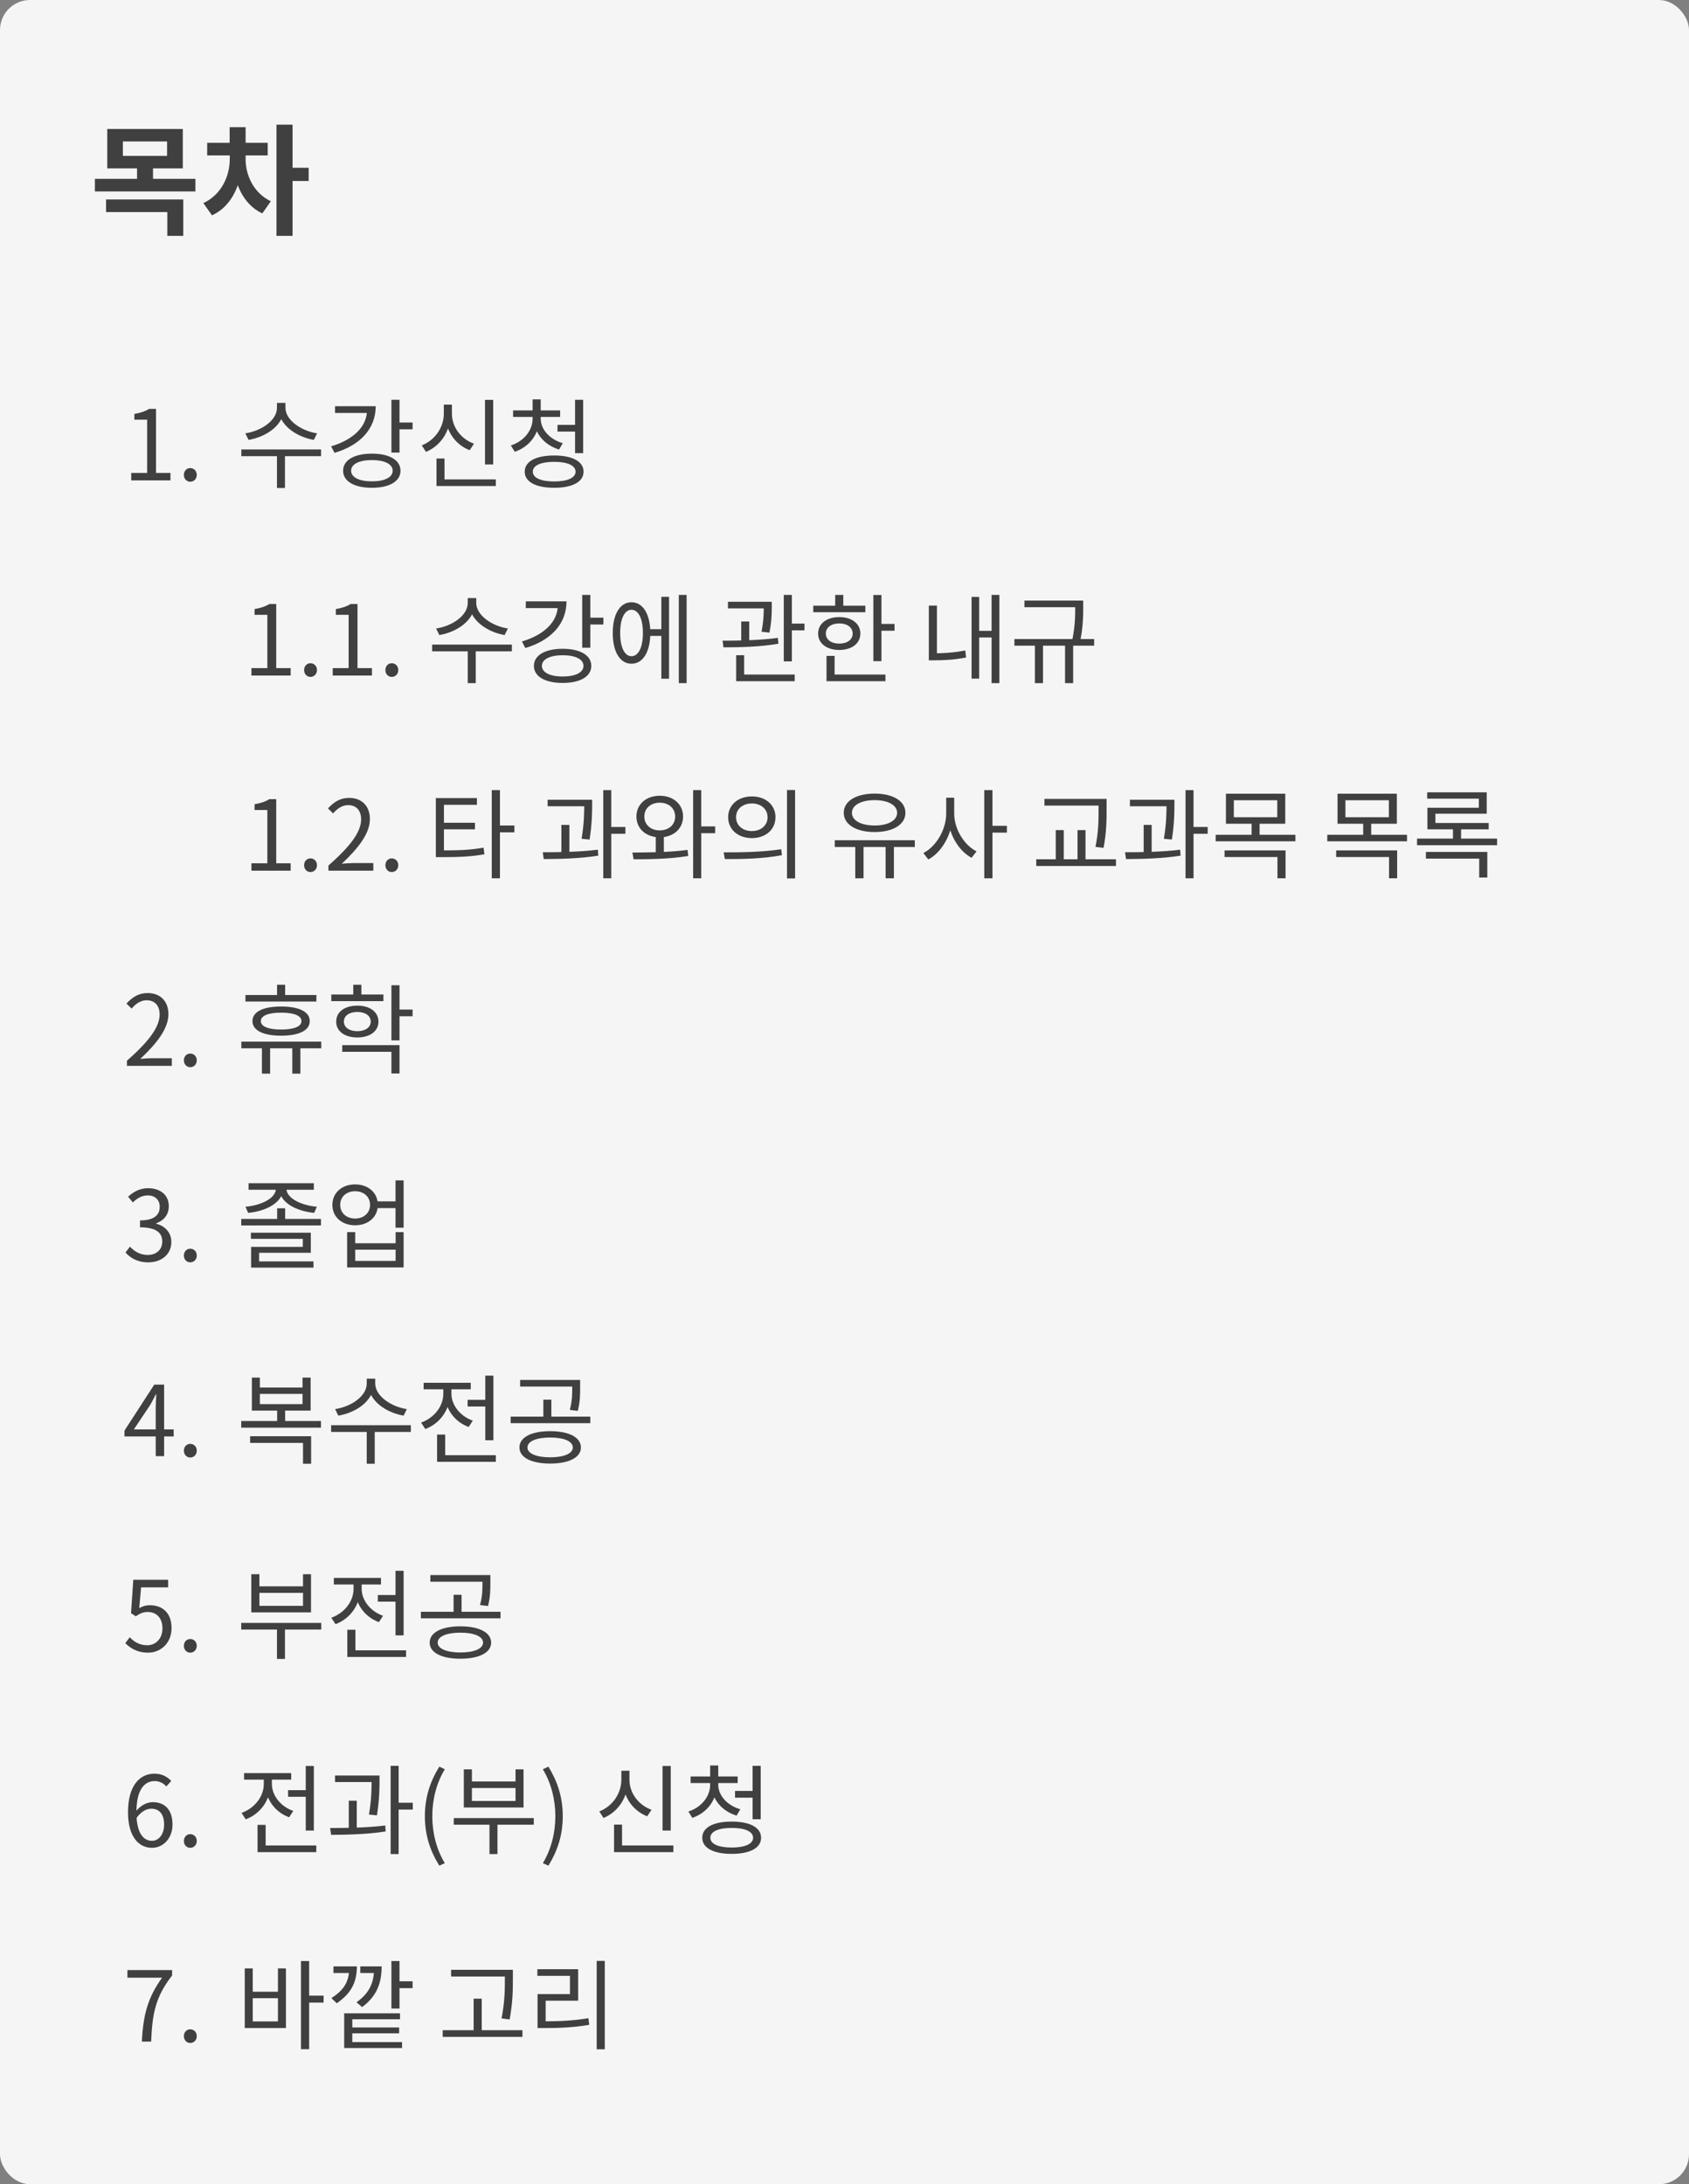<svg width="225" height="291" viewBox="0 0 225 291" fill="none" xmlns="http://www.w3.org/2000/svg">
<rect x="0" y="0" width="225" height="291" fill="#808080" stroke="none"/>
<rect width="225" height="291" rx="4" fill="#F5F5F5"/>
<path d="M14.288 17.184H24.352V22.432H14.288V17.184ZM22.256 18.848H16.368V20.768H22.256V18.848ZM12.64 23.824H26.032V25.504H12.64V23.824ZM18.256 22.048H20.384V24.304H18.256V22.048ZM14.128 26.576H24.416V31.424H22.288V28.256H14.128V26.576ZM30.607 20.448H32.255V21.216C32.255 24.336 30.927 27.488 28.239 28.688L27.087 27.056C29.503 25.952 30.607 23.44 30.607 21.216V20.448ZM31.071 20.448H32.719V21.216C32.719 23.328 33.759 25.696 36.079 26.816L34.943 28.432C32.335 27.232 31.071 24.192 31.071 21.216V20.448ZM27.599 19.024H35.663V20.704H27.599V19.024ZM30.591 16.944H32.719V19.888H30.591V16.944ZM36.831 16.608H38.975V31.424H36.831V16.608ZM38.495 22.352H41.119V24.112H38.495V22.352Z" fill="#404040"/>
<path d="M17.482 64V63.012H19.601V55.914H17.898V55.147C18.756 55.004 19.367 54.783 19.874 54.471H20.784V63.012H22.708V64H17.482ZM25.343 64.182C24.875 64.182 24.497 63.805 24.497 63.272C24.497 62.726 24.875 62.362 25.343 62.362C25.823 62.362 26.213 62.726 26.213 63.272C26.213 63.805 25.823 64.182 25.343 64.182ZM36.895 53.678H37.844V54.328C37.844 56.577 35.556 58.189 33.112 58.605L32.683 57.734C34.828 57.409 36.895 56.005 36.895 54.328V53.678ZM37.09 53.678H38.026V54.328C38.026 55.966 40.119 57.409 42.238 57.734L41.809 58.605C39.391 58.189 37.09 56.551 37.09 54.328V53.678ZM36.895 60.542H37.961V65.014H36.895V60.542ZM32.15 59.879H42.771V60.776H32.15V59.879ZM52.143 53.262H53.222V60.295H52.143V53.262ZM52.923 56.291H54.964V57.201H52.923V56.291ZM48.893 54.12H50.05C50.05 57.136 47.957 59.333 44.564 60.334L44.109 59.463C47.099 58.579 48.893 56.811 48.893 54.614V54.12ZM44.629 54.12H49.504V55.017H44.629V54.12ZM49.543 60.438C51.87 60.438 53.352 61.296 53.352 62.713C53.352 64.13 51.87 64.988 49.543 64.988C47.203 64.988 45.708 64.13 45.708 62.713C45.708 61.296 47.203 60.438 49.543 60.438ZM49.543 61.296C47.853 61.296 46.774 61.829 46.774 62.713C46.774 63.597 47.853 64.13 49.543 64.13C51.233 64.13 52.312 63.597 52.312 62.713C52.312 61.829 51.233 61.296 49.543 61.296ZM64.609 53.275H65.701V61.881H64.609V53.275ZM58.148 63.87H66.052V64.754H58.148V63.87ZM58.148 61.088H59.214V64.286H58.148V61.088ZM59.123 53.912H60.02V55.108C60.02 57.396 58.72 59.398 56.744 60.204L56.185 59.333C57.953 58.644 59.123 56.928 59.123 55.108V53.912ZM59.318 53.912H60.202V55.108C60.202 56.876 61.385 58.475 63.14 59.112L62.568 59.983C60.618 59.229 59.318 57.344 59.318 55.108V53.912ZM70.952 55.264H71.836V55.771C71.836 57.812 70.536 59.528 68.573 60.191L68.053 59.346C69.782 58.787 70.952 57.357 70.952 55.771V55.264ZM71.147 55.264H72.031V55.771C72.031 57.227 73.24 58.54 74.969 59.047L74.475 59.892C72.499 59.281 71.147 57.695 71.147 55.771V55.264ZM68.352 54.679H74.618V55.55H68.352V54.679ZM70.952 53.21H72.031V54.991H70.952V53.21ZM74.267 56.603H76.919V57.5H74.267V56.603ZM76.607 53.262H77.686V60.373H76.607V53.262ZM73.825 60.685C76.256 60.685 77.738 61.478 77.738 62.843C77.738 64.195 76.256 64.988 73.825 64.988C71.381 64.988 69.899 64.195 69.899 62.843C69.899 61.478 71.381 60.685 73.825 60.685ZM73.825 61.53C72.044 61.53 70.978 62.011 70.978 62.843C70.978 63.662 72.044 64.143 73.825 64.143C75.593 64.143 76.672 63.662 76.672 62.843C76.672 62.011 75.593 61.53 73.825 61.53ZM33.495 90V89.012H35.614V81.914H33.911V81.147C34.769 81.004 35.38 80.783 35.887 80.471H36.797V89.012H38.721V90H33.495ZM41.355 90.182C40.888 90.182 40.511 89.805 40.511 89.272C40.511 88.726 40.888 88.362 41.355 88.362C41.837 88.362 42.227 88.726 42.227 89.272C42.227 89.805 41.837 90.182 41.355 90.182ZM44.324 90V89.012H46.443V81.914H44.74V81.147C45.598 81.004 46.209 80.783 46.716 80.471H47.626V89.012H49.55V90H44.324ZM52.185 90.182C51.717 90.182 51.34 89.805 51.34 89.272C51.34 88.726 51.717 88.362 52.185 88.362C52.666 88.362 53.056 88.726 53.056 89.272C53.056 89.805 52.666 90.182 52.185 90.182ZM62.311 79.678H63.26V80.328C63.26 82.577 60.972 84.189 58.528 84.605L58.099 83.734C60.244 83.409 62.311 82.005 62.311 80.328V79.678ZM62.506 79.678H63.442V80.328C63.442 81.966 65.535 83.409 67.654 83.734L67.225 84.605C64.807 84.189 62.506 82.551 62.506 80.328V79.678ZM62.311 86.542H63.377V91.014H62.311V86.542ZM57.566 85.879H68.187V86.776H57.566V85.879ZM77.559 79.262H78.638V86.295H77.559V79.262ZM78.339 82.291H80.38V83.201H78.339V82.291ZM74.309 80.12H75.466C75.466 83.136 73.373 85.333 69.98 86.334L69.525 85.463C72.515 84.579 74.309 82.811 74.309 80.614V80.12ZM70.045 80.12H74.92V81.017H70.045V80.12ZM74.959 86.438C77.286 86.438 78.768 87.296 78.768 88.713C78.768 90.13 77.286 90.988 74.959 90.988C72.619 90.988 71.124 90.13 71.124 88.713C71.124 87.296 72.619 86.438 74.959 86.438ZM74.959 87.296C73.269 87.296 72.19 87.829 72.19 88.713C72.19 89.597 73.269 90.13 74.959 90.13C76.649 90.13 77.728 89.597 77.728 88.713C77.728 87.829 76.649 87.296 74.959 87.296ZM86.242 83.825H88.465V84.722H86.242V83.825ZM90.428 79.262H91.468V91.014H90.428V79.262ZM88.101 79.509H89.128V90.429H88.101V79.509ZM84.123 80.237C85.644 80.237 86.632 81.81 86.632 84.332C86.632 86.854 85.644 88.427 84.123 88.427C82.602 88.427 81.627 86.854 81.627 84.332C81.627 81.81 82.602 80.237 84.123 80.237ZM84.123 81.238C83.2 81.238 82.615 82.434 82.615 84.332C82.615 86.23 83.2 87.426 84.123 87.426C85.059 87.426 85.644 86.23 85.644 84.332C85.644 82.434 85.059 81.238 84.123 81.238ZM96.974 80.172H102.174V81.056H96.974V80.172ZM98.742 82.798H99.808V85.736H98.742V82.798ZM101.745 80.172H102.811V80.796C102.811 81.563 102.811 82.733 102.499 84.28L101.446 84.163C101.745 82.616 101.745 81.55 101.745 80.796V80.172ZM104.41 79.262H105.489V88.115H104.41V79.262ZM104.995 83.084H107.166V83.981H104.995V83.084ZM98.066 89.87H105.866V90.754H98.066V89.87ZM98.066 87.296H99.132V90.143H98.066V87.296ZM96.376 86.243L96.259 85.359C98.352 85.359 101.238 85.307 103.617 84.982L103.695 85.762C101.251 86.191 98.443 86.243 96.376 86.243ZM116.343 79.275H117.422V88.089H116.343V79.275ZM117.084 83.123H119.164V84.033H117.084V83.123ZM108.335 80.692H115.277V81.563H108.335V80.692ZM111.806 82.213C113.47 82.213 114.614 83.084 114.614 84.41C114.614 85.723 113.47 86.594 111.806 86.594C110.129 86.594 108.985 85.723 108.985 84.41C108.985 83.084 110.129 82.213 111.806 82.213ZM111.806 83.058C110.74 83.058 110.012 83.591 110.012 84.41C110.012 85.216 110.74 85.749 111.806 85.749C112.859 85.749 113.587 85.216 113.587 84.41C113.587 83.591 112.859 83.058 111.806 83.058ZM111.26 79.262H112.339V81.147H111.26V79.262ZM110.103 89.87H117.955V90.754H110.103V89.87ZM110.103 87.387H111.182V90.247H110.103V87.387ZM132.093 79.262H133.133V91.014H132.093V79.262ZM130.117 84.046H132.379V84.93H130.117V84.046ZM129.428 79.522H130.442V90.416H129.428V79.522ZM123.734 80.679H124.813V87.465H123.734V80.679ZM123.734 87.036H124.488C125.697 87.036 127.049 86.958 128.583 86.659L128.7 87.595C127.101 87.907 125.749 87.972 124.488 87.972H123.734V87.036ZM136.473 80.016H143.818V80.9H136.473V80.016ZM135.134 85.138H145.755V86.022H135.134V85.138ZM137.864 85.684H138.943V91.014H137.864V85.684ZM143.233 80.016H144.299V80.887C144.299 81.992 144.299 83.409 143.896 85.424L142.83 85.32C143.233 83.37 143.233 81.966 143.233 80.887V80.016ZM141.881 85.684H142.96V91.014H141.881V85.684ZM33.495 116V115.012H35.614V107.914H33.911V107.147C34.769 107.004 35.38 106.783 35.887 106.471H36.797V115.012H38.721V116H33.495ZM41.355 116.182C40.888 116.182 40.511 115.805 40.511 115.272C40.511 114.726 40.888 114.362 41.355 114.362C41.837 114.362 42.227 114.726 42.227 115.272C42.227 115.805 41.837 116.182 41.355 116.182ZM43.752 116V115.311C46.742 112.698 48.107 110.787 48.107 109.162C48.107 108.07 47.548 107.264 46.365 107.264C45.585 107.264 44.909 107.745 44.376 108.369L43.687 107.706C44.467 106.861 45.299 106.302 46.508 106.302C48.211 106.302 49.277 107.407 49.277 109.11C49.277 111.021 47.782 112.958 45.533 115.077C46.04 115.025 46.612 114.986 47.093 114.986H49.732V116H43.752ZM52.185 116.182C51.717 116.182 51.34 115.805 51.34 115.272C51.34 114.726 51.717 114.362 52.185 114.362C52.666 114.362 53.056 114.726 53.056 115.272C53.056 115.805 52.666 116.182 52.185 116.182ZM58.06 113.296H58.983C61.154 113.296 62.649 113.244 64.417 112.932L64.534 113.816C62.714 114.128 61.18 114.193 58.983 114.193H58.06V113.296ZM58.06 106.328H63.533V107.225H59.139V113.608H58.06V106.328ZM58.866 109.617H63.273V110.488H58.866V109.617ZM65.509 105.262H66.601V117.014H65.509V105.262ZM66.341 109.981H68.525V110.891H66.341V109.981ZM72.952 106.549H78.269V107.42H72.952V106.549ZM74.785 109.903H75.851V113.881H74.785V109.903ZM77.827 106.549H78.88V107.173C78.88 108.135 78.88 109.669 78.542 111.853L77.476 111.749C77.827 109.63 77.827 108.122 77.827 107.173V106.549ZM80.362 105.262H81.428V117.014H80.362V105.262ZM81.142 110.176H83.313V111.086H81.142V110.176ZM72.432 114.453L72.302 113.543C74.434 113.543 77.268 113.504 79.647 113.205L79.699 113.998C77.268 114.388 74.512 114.44 72.432 114.453ZM87.355 111.19H88.434V113.998H87.355V111.19ZM87.888 106.016C89.695 106.016 90.995 107.147 90.995 108.785C90.995 110.423 89.695 111.554 87.888 111.554C86.081 111.554 84.781 110.423 84.781 108.785C84.781 107.147 86.081 106.016 87.888 106.016ZM87.888 106.939C86.692 106.939 85.834 107.693 85.834 108.785C85.834 109.877 86.692 110.631 87.888 110.631C89.084 110.631 89.942 109.877 89.942 108.785C89.942 107.693 89.084 106.939 87.888 106.939ZM92.334 105.262H93.413V117.014H92.334V105.262ZM93.101 110.098H95.272V111.008H93.101V110.098ZM84.404 114.479L84.248 113.582C86.367 113.569 89.201 113.556 91.593 113.231L91.684 114.037C89.201 114.453 86.458 114.479 84.404 114.479ZM100.159 106.107C101.992 106.107 103.305 107.238 103.305 108.876C103.305 110.527 101.992 111.658 100.159 111.658C98.326 111.658 97 110.527 97 108.876C97 107.238 98.326 106.107 100.159 106.107ZM100.159 107.043C98.937 107.043 98.053 107.784 98.053 108.876C98.053 109.968 98.937 110.722 100.159 110.722C101.368 110.722 102.252 109.968 102.252 108.876C102.252 107.784 101.368 107.043 100.159 107.043ZM104.839 105.249H105.918V117.027H104.839V105.249ZM96.558 114.453L96.402 113.556C98.547 113.556 101.511 113.543 104.072 113.14L104.163 113.933C101.524 114.44 98.651 114.453 96.558 114.453ZM113.933 112.529H115.038V117.014H113.933V112.529ZM117.976 112.529H119.081V117.014H117.976V112.529ZM111.203 111.944H121.863V112.841H111.203V111.944ZM116.507 105.73C118.964 105.73 120.615 106.718 120.615 108.291C120.615 109.851 118.964 110.852 116.507 110.852C114.063 110.852 112.399 109.851 112.399 108.291C112.399 106.718 114.063 105.73 116.507 105.73ZM116.507 106.601C114.713 106.601 113.491 107.264 113.491 108.291C113.491 109.318 114.713 109.981 116.507 109.981C118.301 109.981 119.51 109.318 119.51 108.291C119.51 107.264 118.301 106.601 116.507 106.601ZM126.048 106.276H126.932V108.382C126.932 110.982 125.528 113.517 123.669 114.505L123.006 113.647C124.709 112.789 126.048 110.527 126.048 108.382V106.276ZM126.243 106.276H127.114V108.382C127.114 110.449 128.427 112.594 130.091 113.426L129.428 114.284C127.608 113.309 126.243 110.904 126.243 108.382V106.276ZM131.118 105.262H132.21V117.014H131.118V105.262ZM131.95 110.02H134.134V110.93H131.95V110.02ZM139.134 106.432H146.7V107.329H139.134V106.432ZM138.042 114.479H148.663V115.376H138.042V114.479ZM140.642 110.592H141.708V114.804H140.642V110.592ZM146.349 106.432H147.415V107.732C147.415 109.227 147.415 110.761 147.012 112.958L145.933 112.828C146.349 110.748 146.349 109.188 146.349 107.732V106.432ZM143.541 110.592H144.607V114.804H143.541V110.592ZM150.521 106.549H155.838V107.42H150.521V106.549ZM152.354 109.903H153.42V113.881H152.354V109.903ZM155.396 106.549H156.449V107.173C156.449 108.135 156.449 109.669 156.111 111.853L155.045 111.749C155.396 109.63 155.396 108.122 155.396 107.173V106.549ZM157.931 105.262H158.997V117.014H157.931V105.262ZM158.711 110.176H160.882V111.086H158.711V110.176ZM150.001 114.453L149.871 113.543C152.003 113.543 154.837 113.504 157.216 113.205L157.268 113.998C154.837 114.388 152.081 114.44 150.001 114.453ZM163.312 105.743H171.216V109.747H163.312V105.743ZM170.15 106.614H164.365V108.876H170.15V106.614ZM161.947 111.216H172.568V112.087H161.947V111.216ZM166.731 109.513H167.797V111.541H166.731V109.513ZM163.13 113.296H171.255V117.014H170.176V114.18H163.13V113.296ZM178.178 105.743H186.082V109.747H178.178V105.743ZM185.016 106.614H179.231V108.876H185.016V106.614ZM176.813 111.216H187.434V112.087H176.813V111.216ZM181.597 109.513H182.663V111.541H181.597V109.513ZM177.996 113.296H186.121V117.014H185.042V114.18H177.996V113.296ZM188.772 111.723H199.432V112.607H188.772V111.723ZM190.124 105.561H198.054V108.408H191.216V109.994H190.15V107.615H197.001V106.406H190.124V105.561ZM190.15 109.643H198.314V110.488H190.15V109.643ZM193.556 110.085H194.635V112.165H193.556V110.085ZM189.955 113.504H198.132V116.91H197.053V114.388H189.955V113.504ZM16.91 142V141.311C19.9 138.698 21.265 136.787 21.265 135.162C21.265 134.07 20.706 133.264 19.523 133.264C18.743 133.264 18.067 133.745 17.534 134.369L16.845 133.706C17.625 132.861 18.457 132.302 19.666 132.302C21.369 132.302 22.435 133.407 22.435 135.11C22.435 137.021 20.94 138.958 18.691 141.077C19.198 141.025 19.77 140.986 20.251 140.986H22.89V142H16.91ZM25.343 142.182C24.875 142.182 24.497 141.805 24.497 141.272C24.497 140.726 24.875 140.362 25.343 140.362C25.823 140.362 26.213 140.726 26.213 141.272C26.213 141.805 25.823 142.182 25.343 142.182ZM34.893 139.335H35.985V143.04H34.893V139.335ZM38.936 139.335H40.015V143.04H38.936V139.335ZM32.696 132.562H42.147V133.433H32.696V132.562ZM32.15 138.776H42.797V139.66H32.15V138.776ZM37.454 134.096C39.846 134.096 41.263 134.798 41.263 136.033C41.263 137.281 39.846 137.983 37.454 137.983C35.049 137.983 33.632 137.281 33.632 136.033C33.632 134.798 35.049 134.096 37.454 134.096ZM37.454 134.915C35.738 134.915 34.75 135.318 34.75 136.033C34.75 136.761 35.738 137.164 37.454 137.164C39.17 137.164 40.158 136.761 40.158 136.033C40.158 135.318 39.17 134.915 37.454 134.915ZM36.908 131.197H37.987V133.186H36.908V131.197ZM44.135 132.497H51.077V133.381H44.135V132.497ZM47.606 133.979C49.27 133.979 50.414 134.811 50.414 136.111C50.414 137.398 49.27 138.217 47.606 138.217C45.916 138.217 44.785 137.398 44.785 136.111C44.785 134.811 45.916 133.979 47.606 133.979ZM47.606 134.824C46.527 134.824 45.812 135.318 45.812 136.111C45.812 136.878 46.527 137.385 47.606 137.385C48.659 137.385 49.387 136.878 49.387 136.111C49.387 135.318 48.659 134.824 47.606 134.824ZM52.143 131.262H53.222V138.607H52.143V131.262ZM52.923 134.499H54.964V135.396H52.923V134.499ZM45.591 139.244H53.222V143.014H52.143V140.128H45.591V139.244ZM47.06 131.197H48.139V132.991H47.06V131.197ZM19.757 168.182C18.262 168.182 17.339 167.558 16.715 166.869L17.313 166.089C17.872 166.674 18.587 167.194 19.679 167.194C20.81 167.194 21.616 166.505 21.616 165.413C21.616 164.269 20.849 163.515 18.652 163.515V162.592C20.615 162.592 21.278 161.812 21.278 160.772C21.278 159.862 20.667 159.264 19.679 159.264C18.912 159.264 18.236 159.654 17.703 160.2L17.066 159.433C17.781 158.783 18.626 158.302 19.718 158.302C21.317 158.302 22.487 159.173 22.487 160.694C22.487 161.851 21.811 162.618 20.797 162.982V163.034C21.915 163.307 22.825 164.152 22.825 165.465C22.825 167.155 21.46 168.182 19.757 168.182ZM25.343 168.182C24.875 168.182 24.497 167.805 24.497 167.272C24.497 166.726 24.875 166.362 25.343 166.362C25.823 166.362 26.213 166.726 26.213 167.272C26.213 167.805 25.823 168.182 25.343 168.182ZM36.921 160.98H37.987V162.787H36.921V160.98ZM32.137 162.397H42.758V163.268H32.137V162.397ZM33.424 164.23H41.406V166.908H34.516V168.299H33.45V166.115H40.34V165.049H33.424V164.23ZM33.45 168.052H41.757V168.884H33.45V168.052ZM36.752 158.003H37.701V158.367C37.701 160.174 35.517 161.357 33.06 161.591L32.696 160.772C34.802 160.59 36.752 159.641 36.752 158.367V158.003ZM37.22 158.003H38.156V158.367C38.156 159.628 40.106 160.59 42.212 160.772L41.848 161.591C39.404 161.344 37.22 160.174 37.22 158.367V158.003ZM33.112 157.639H41.809V158.51H33.112V157.639ZM50.011 160.057H53.17V160.954H50.011V160.057ZM47.307 157.795C49.062 157.795 50.336 158.913 50.336 160.525C50.336 162.137 49.062 163.242 47.307 163.242C45.552 163.242 44.278 162.137 44.278 160.525C44.278 158.913 45.552 157.795 47.307 157.795ZM47.307 158.705C46.15 158.705 45.318 159.446 45.318 160.525C45.318 161.591 46.15 162.345 47.307 162.345C48.464 162.345 49.296 161.591 49.296 160.525C49.296 159.446 48.464 158.705 47.307 158.705ZM52.689 157.262H53.768V163.567H52.689V157.262ZM46.241 164.152H47.32V165.634H52.702V164.152H53.768V168.858H46.241V164.152ZM47.32 166.492V167.987H52.702V166.492H47.32ZM20.745 194V187.513C20.745 187.032 20.784 186.265 20.823 185.771H20.758C20.524 186.239 20.264 186.72 20.004 187.188L17.833 190.438H23.137V191.374H16.585V190.594L20.55 184.471H21.863V194H20.745ZM25.343 194.182C24.875 194.182 24.497 193.805 24.497 193.272C24.497 192.726 24.875 192.362 25.343 192.362C25.823 192.362 26.213 192.726 26.213 193.272C26.213 193.805 25.823 194.182 25.343 194.182ZM32.137 189.32H42.758V190.204H32.137V189.32ZM36.921 187.565H37.987V189.593H36.921V187.565ZM33.32 191.348H41.445V195.014H40.366V192.232H33.32V191.348ZM33.554 183.535H34.62V184.861H40.301V183.535H41.38V187.929H33.554V183.535ZM34.62 185.706V187.071H40.301V185.706H34.62ZM48.854 183.678H49.803V184.328C49.803 186.577 47.515 188.189 45.071 188.605L44.642 187.734C46.787 187.409 48.854 186.005 48.854 184.328V183.678ZM49.049 183.678H49.985V184.328C49.985 185.966 52.078 187.409 54.197 187.734L53.768 188.605C51.35 188.189 49.049 186.551 49.049 184.328V183.678ZM48.854 190.542H49.92V195.014H48.854V190.542ZM44.109 189.879H54.73V190.776H44.109V189.879ZM62.295 186.499H65.259V187.383H62.295V186.499ZM64.648 183.275H65.727V191.881H64.648V183.275ZM58.226 193.87H66.052V194.754H58.226V193.87ZM58.226 191.127H59.305V194.325H58.226V191.127ZM59.058 184.731H59.942V185.68C59.942 187.812 58.616 189.658 56.653 190.386L56.094 189.528C57.849 188.904 59.058 187.344 59.058 185.68V184.731ZM59.266 184.731H60.137V185.667C60.137 187.188 61.281 188.67 62.984 189.268L62.438 190.113C60.527 189.424 59.266 187.656 59.266 185.667V184.731ZM56.432 184.224H62.711V185.095H56.432V184.224ZM73.292 190.672C75.788 190.672 77.387 191.491 77.387 192.843C77.387 194.182 75.788 194.988 73.292 194.988C70.783 194.988 69.197 194.182 69.197 192.843C69.197 191.491 70.783 190.672 73.292 190.672ZM73.292 191.517C71.446 191.517 70.263 192.024 70.263 192.843C70.263 193.649 71.446 194.156 73.292 194.156C75.138 194.156 76.308 193.649 76.308 192.843C76.308 192.024 75.138 191.517 73.292 191.517ZM69.288 183.847H76.854V184.731H69.288V183.847ZM68.027 188.735H78.635V189.606H68.027V188.735ZM72.382 186.473H73.448V188.982H72.382V186.473ZM76.23 183.847H77.283V184.848C77.283 185.797 77.283 186.746 76.971 187.968L75.905 187.838C76.23 186.629 76.23 185.771 76.23 184.848V183.847ZM19.731 220.182C18.249 220.182 17.339 219.558 16.689 218.908L17.287 218.128C17.82 218.687 18.522 219.194 19.614 219.194C20.745 219.194 21.642 218.323 21.642 216.945C21.642 215.58 20.862 214.761 19.679 214.761C19.042 214.761 18.639 214.969 18.093 215.333L17.456 214.93L17.755 210.471H22.396V211.485H18.795L18.548 214.241C18.977 214.007 19.406 213.864 19.978 213.864C21.564 213.864 22.851 214.8 22.851 216.906C22.851 218.986 21.33 220.182 19.731 220.182ZM25.343 220.182C24.875 220.182 24.497 219.805 24.497 219.272C24.497 218.726 24.875 218.362 25.343 218.362C25.823 218.362 26.213 218.726 26.213 219.272C26.213 219.805 25.823 220.182 25.343 220.182ZM32.137 216.217H42.797V217.101H32.137V216.217ZM36.895 216.633H37.961V221.014H36.895V216.633ZM33.476 209.73H34.555V211.342H40.366V209.73H41.432V214.813H33.476V209.73ZM34.555 212.213V213.942H40.366V212.213H34.555ZM50.336 212.499H53.3V213.383H50.336V212.499ZM52.689 209.275H53.768V217.881H52.689V209.275ZM46.267 219.87H54.093V220.754H46.267V219.87ZM46.267 217.127H47.346V220.325H46.267V217.127ZM47.099 210.731H47.983V211.68C47.983 213.812 46.657 215.658 44.694 216.386L44.135 215.528C45.89 214.904 47.099 213.344 47.099 211.68V210.731ZM47.307 210.731H48.178V211.667C48.178 213.188 49.322 214.67 51.025 215.268L50.479 216.113C48.568 215.424 47.307 213.656 47.307 211.667V210.731ZM44.473 210.224H50.752V211.095H44.473V210.224ZM61.333 216.672C63.829 216.672 65.428 217.491 65.428 218.843C65.428 220.182 63.829 220.988 61.333 220.988C58.824 220.988 57.238 220.182 57.238 218.843C57.238 217.491 58.824 216.672 61.333 216.672ZM61.333 217.517C59.487 217.517 58.304 218.024 58.304 218.843C58.304 219.649 59.487 220.156 61.333 220.156C63.179 220.156 64.349 219.649 64.349 218.843C64.349 218.024 63.179 217.517 61.333 217.517ZM57.329 209.847H64.895V210.731H57.329V209.847ZM56.068 214.735H66.676V215.606H56.068V214.735ZM60.423 212.473H61.489V214.982H60.423V212.473ZM64.271 209.847H65.324V210.848C65.324 211.797 65.324 212.746 65.012 213.968L63.946 213.838C64.271 212.629 64.271 211.771 64.271 210.848V209.847ZM20.251 246.182C18.418 246.182 17.053 244.609 17.053 241.463C17.053 237.732 18.73 236.302 20.576 236.302C21.564 236.302 22.292 236.718 22.812 237.277L22.149 238.005C21.785 237.563 21.2 237.29 20.628 237.29C19.289 237.29 18.171 238.343 18.171 241.463C18.171 243.907 18.912 245.246 20.251 245.246C21.161 245.246 21.863 244.375 21.863 243.088C21.863 241.788 21.291 240.969 20.147 240.969C19.536 240.969 18.769 241.333 18.132 242.282L18.093 241.333C18.678 240.566 19.562 240.098 20.329 240.098C21.941 240.098 22.981 241.086 22.981 243.088C22.981 244.934 21.72 246.182 20.251 246.182ZM25.343 246.182C24.875 246.182 24.497 245.805 24.497 245.272C24.497 244.726 24.875 244.362 25.343 244.362C25.823 244.362 26.213 244.726 26.213 245.272C26.213 245.805 25.823 246.182 25.343 246.182ZM38.377 238.499H41.341V239.383H38.377V238.499ZM40.73 235.275H41.809V243.881H40.73V235.275ZM34.308 245.87H42.134V246.754H34.308V245.87ZM34.308 243.127H35.387V246.325H34.308V243.127ZM35.14 236.731H36.024V237.68C36.024 239.812 34.698 241.658 32.735 242.386L32.176 241.528C33.931 240.904 35.14 239.344 35.14 237.68V236.731ZM35.348 236.731H36.219V237.667C36.219 239.188 37.363 240.67 39.066 241.268L38.52 242.113C36.609 241.424 35.348 239.656 35.348 237.667V236.731ZM32.514 236.224H38.793V237.095H32.514V236.224ZM44.629 236.549H49.946V237.42H44.629V236.549ZM46.462 239.903H47.528V243.881H46.462V239.903ZM49.504 236.549H50.557V237.173C50.557 238.135 50.557 239.669 50.219 241.853L49.153 241.749C49.504 239.63 49.504 238.122 49.504 237.173V236.549ZM52.039 235.262H53.105V247.014H52.039V235.262ZM52.819 240.176H54.99V241.086H52.819V240.176ZM44.109 244.453L43.979 243.543C46.111 243.543 48.945 243.504 51.324 243.205L51.376 243.998C48.945 244.388 46.189 244.44 44.109 244.453ZM58.525 248.561C57.316 246.611 56.601 244.531 56.601 241.97C56.601 239.422 57.316 237.316 58.525 235.366L59.253 235.717C58.135 237.563 57.589 239.76 57.589 241.97C57.589 244.18 58.135 246.377 59.253 248.223L58.525 248.561ZM60.447 242.217H71.108V243.101H60.447V242.217ZM65.206 242.633H66.272V247.014H65.206V242.633ZM61.786 235.73H62.865V237.342H68.677V235.73H69.743V240.813H61.786V235.73ZM62.865 238.213V239.942H68.677V238.213H62.865ZM73.056 248.561L72.316 248.223C73.433 246.377 73.98 244.18 73.98 241.97C73.98 239.76 73.433 237.563 72.316 235.717L73.056 235.366C74.252 237.316 74.968 239.422 74.968 241.97C74.968 244.531 74.252 246.611 73.056 248.561ZM88.26 235.275H89.352V243.881H88.26V235.275ZM81.799 245.87H89.703V246.754H81.799V245.87ZM81.799 243.088H82.865V246.286H81.799V243.088ZM82.774 235.912H83.671V237.108C83.671 239.396 82.371 241.398 80.395 242.204L79.836 241.333C81.604 240.644 82.774 238.928 82.774 237.108V235.912ZM82.969 235.912H83.853V237.108C83.853 238.876 85.036 240.475 86.791 241.112L86.219 241.983C84.269 241.229 82.969 239.344 82.969 237.108V235.912ZM94.603 237.264H95.487V237.771C95.487 239.812 94.187 241.528 92.224 242.191L91.704 241.346C93.433 240.787 94.603 239.357 94.603 237.771V237.264ZM94.798 237.264H95.682V237.771C95.682 239.227 96.891 240.54 98.62 241.047L98.126 241.892C96.15 241.281 94.798 239.695 94.798 237.771V237.264ZM92.003 236.679H98.269V237.55H92.003V236.679ZM94.603 235.21H95.682V236.991H94.603V235.21ZM97.918 238.603H100.57V239.5H97.918V238.603ZM100.258 235.262H101.337V242.373H100.258V235.262ZM97.476 242.685C99.907 242.685 101.389 243.478 101.389 244.843C101.389 246.195 99.907 246.988 97.476 246.988C95.032 246.988 93.55 246.195 93.55 244.843C93.55 243.478 95.032 242.685 97.476 242.685ZM97.476 243.53C95.695 243.53 94.629 244.011 94.629 244.843C94.629 245.662 95.695 246.143 97.476 246.143C99.244 246.143 100.323 245.662 100.323 244.843C100.323 244.011 99.244 243.53 97.476 243.53ZM18.899 272C19.068 268.399 19.718 266.085 21.59 263.485H16.975V262.471H22.929V263.186C20.693 266.059 20.29 268.282 20.134 272H18.899ZM25.343 272.182C24.875 272.182 24.497 271.805 24.497 271.272C24.497 270.726 24.875 270.362 25.343 270.362C25.823 270.362 26.213 270.726 26.213 271.272C26.213 271.805 25.823 272.182 25.343 272.182ZM40.093 261.262H41.185V273.014H40.093V261.262ZM40.925 265.877H43.109V266.8H40.925V265.877ZM32.605 262.25H33.671V265.357H37.025V262.25H38.091V270.193H32.605V262.25ZM33.671 266.215V269.309H37.025V266.215H33.671ZM46.527 261.977H47.541C47.541 264.265 46.644 265.656 44.863 266.891L44.148 266.202C45.682 265.214 46.527 264.148 46.527 262.133V261.977ZM44.421 261.977H47.06V262.861H44.421V261.977ZM49.842 261.977H50.843C50.843 264.291 50.128 265.994 48.243 267.398L47.489 266.761C49.179 265.565 49.842 264.2 49.842 262.12V261.977ZM47.996 261.977H50.297V262.861H47.996V261.977ZM52.143 261.262H53.222V267.593H52.143V261.262ZM52.923 263.966H54.964V264.876H52.923V263.966ZM45.851 268.23H53.287V269.023H46.93V272.481H45.851V268.23ZM45.851 272.065H53.56V272.858H45.851V272.065ZM46.566 270.115H53.17V270.895H46.566V270.115ZM60.093 262.432H67.659V263.329H60.093V262.432ZM58.975 270.479H69.596V271.376H58.975V270.479ZM63.096 266.28H64.175V270.921H63.096V266.28ZM67.256 262.432H68.322V263.602C68.322 265.058 68.322 266.67 67.893 269.049L66.814 268.906C67.256 266.657 67.256 265.006 67.256 263.602V262.432ZM79.488 261.249H80.567V273.027H79.488V261.249ZM71.61 269.296H72.585C74.548 269.296 76.303 269.218 78.383 268.88L78.5 269.764C76.368 270.115 74.6 270.193 72.585 270.193H71.61V269.296ZM71.584 262.354H77.018V266.553H72.689V269.634H71.61V265.669H75.926V263.238H71.584V262.354Z" fill="#404040"/>
</svg>
